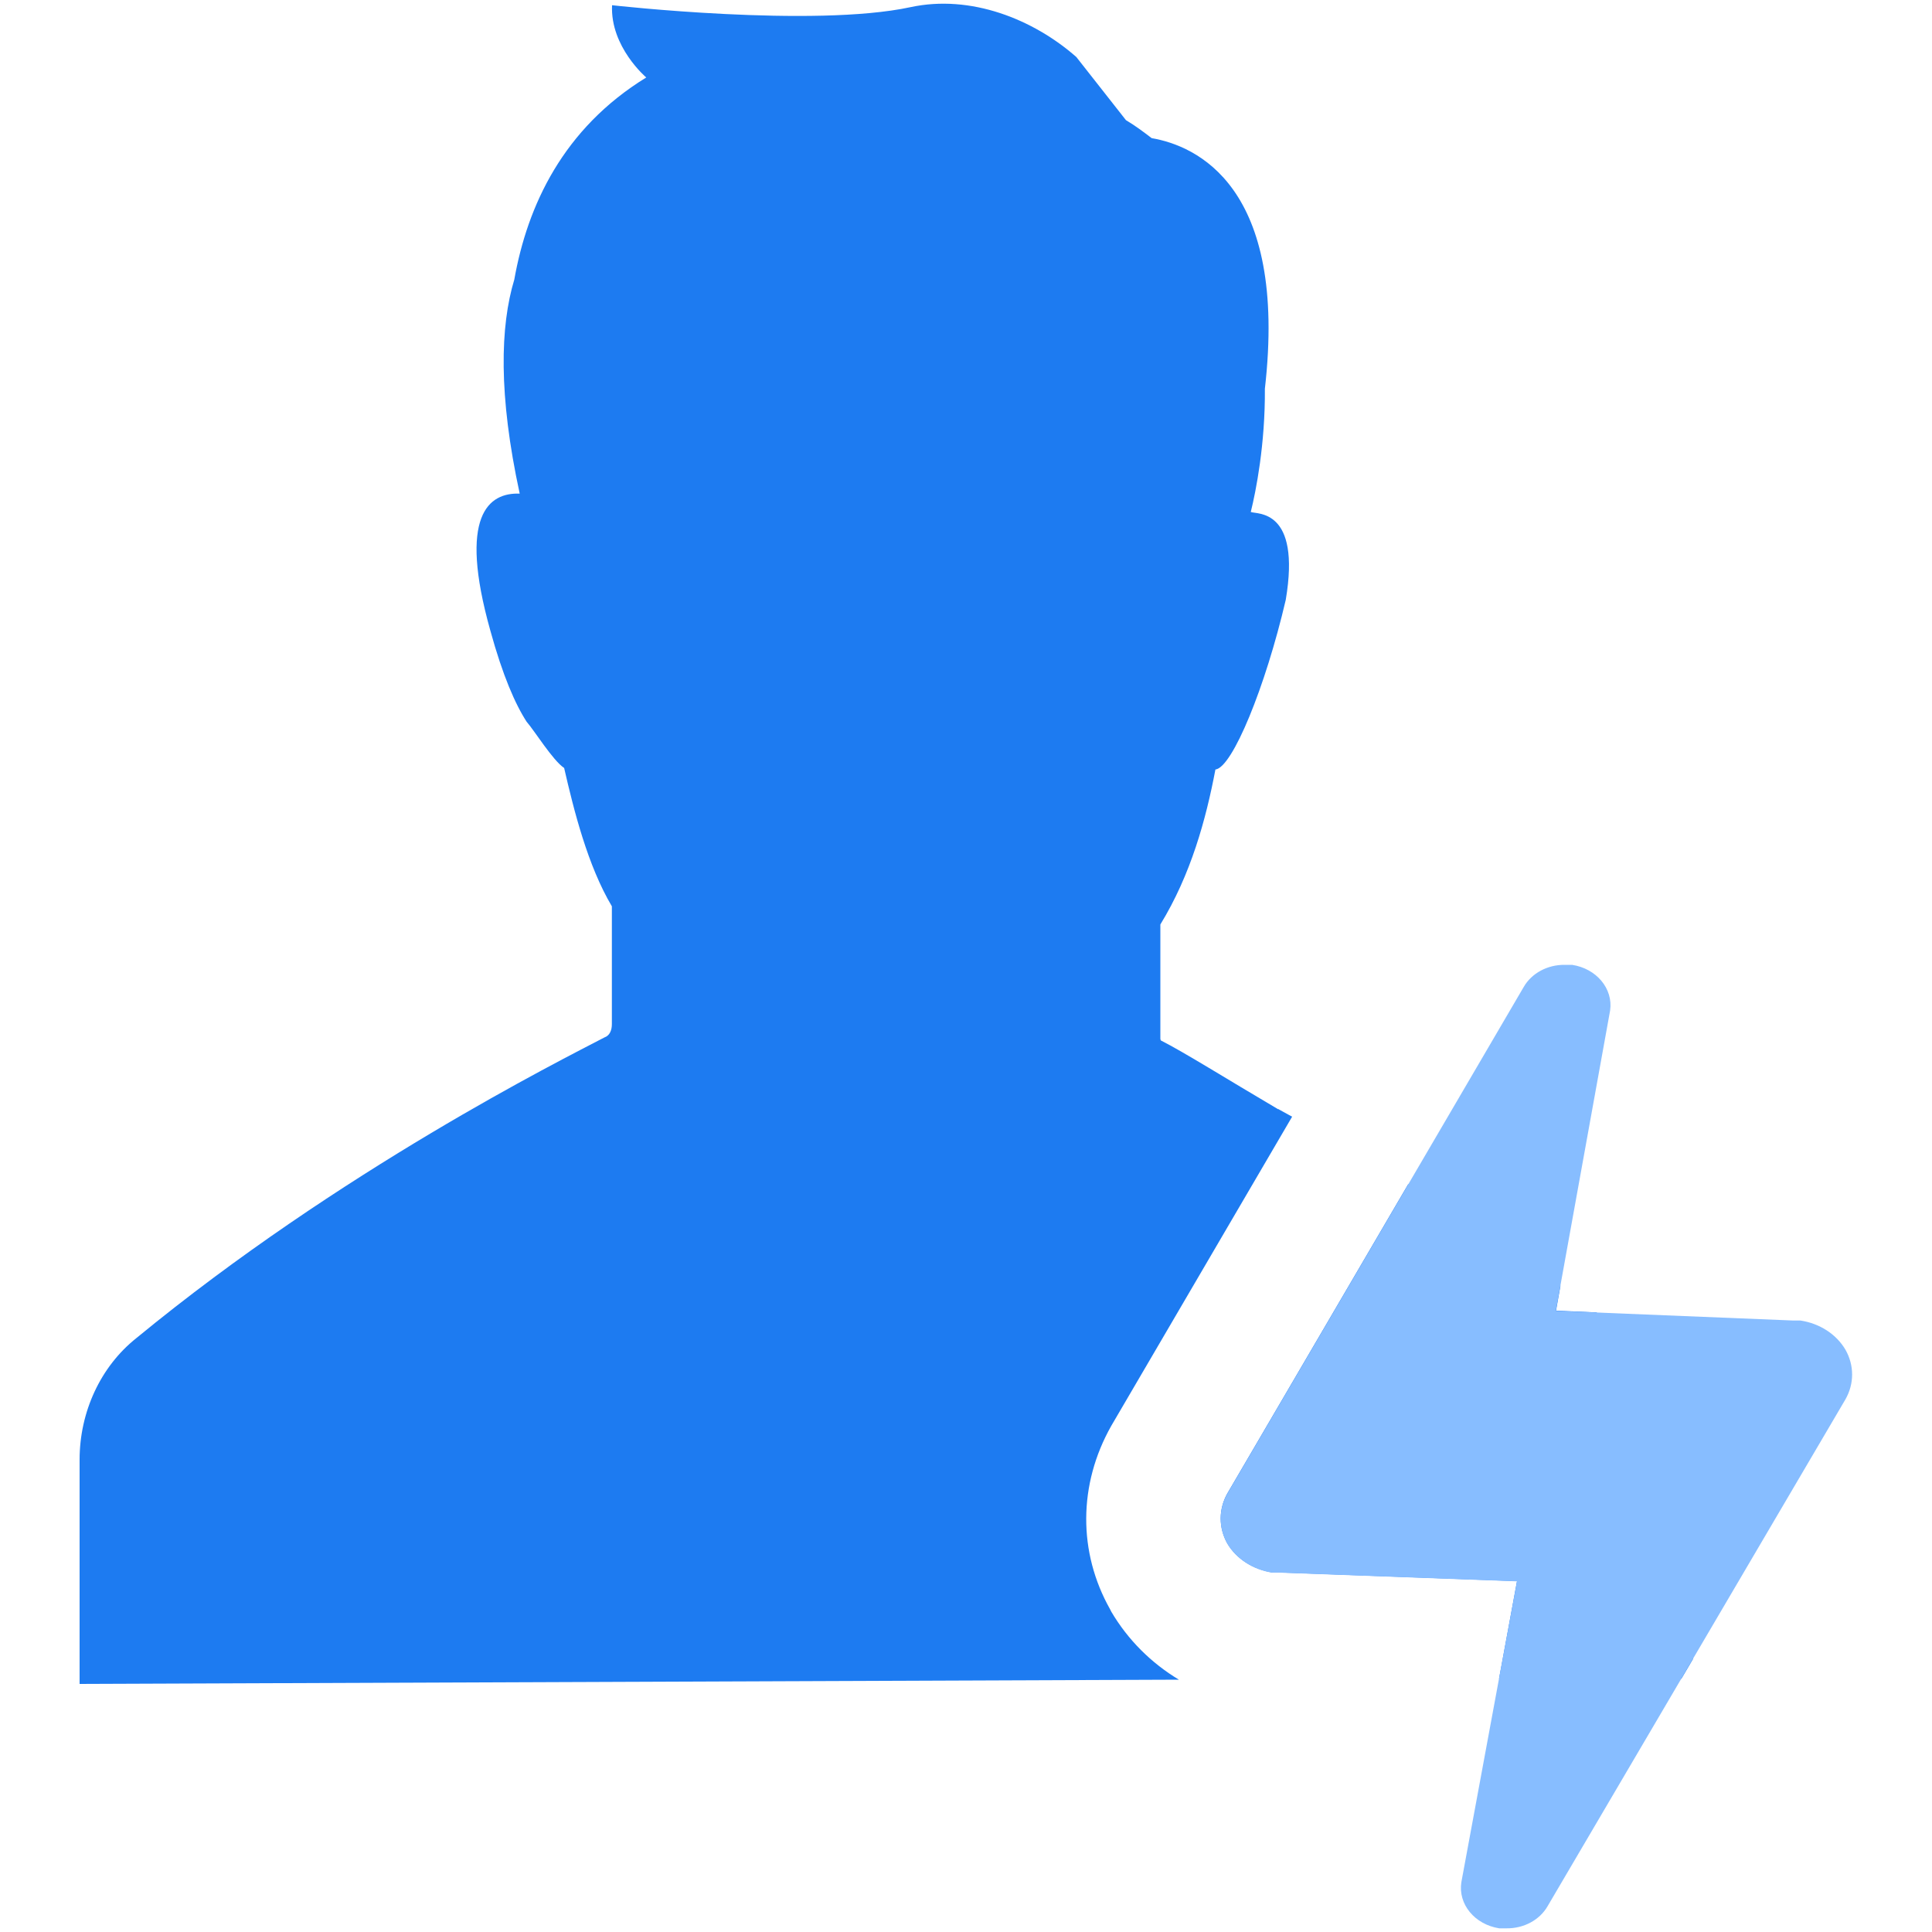 <?xml version="1.0" encoding="utf-8"?>
<!-- Generator: Adobe Illustrator 22.1.0, SVG Export Plug-In . SVG Version: 6.00 Build 0)  -->
<svg version="1.1" id="Ebene_1" xmlns="http://www.w3.org/2000/svg" xmlns:xlink="http://www.w3.org/1999/xlink" x="0px" y="0px"
	 viewBox="0 0 1000 1000" style="enable-background:new 0 0 1000 1000;" xml:space="preserve">
<style type="text/css">
	.st0{fill:#1D7BF1;}
	.st1{fill:#87BDFF;}
</style>
<g>
	<g>
		<path class="st0" d="M575.2,834.2l-0.3-0.6l-0.3-0.6c-16.6-29.4-16.6-64.6,0.6-95l93.6-160c-2.4-1.3-4.8-2.6-7.1-3.9
			c0.5-0.5-0.7,0.4-0.2,0c-27.7-16.3-48.3-29.3-60.7-35.6c0-0.3-0.2-0.5-0.2-0.8v-59.2c15.8-25.8,23.6-54.4,28.5-80.2
			c8.8-1,25.9-42.8,36.4-87.8c8-47.5-15-44.2-18.1-45.5c2.7-10.9,7.5-35.1,7.3-63.8c12-104.9-35.7-125.8-58.6-129.7
			c-4.2-3.2-8.4-6.4-13.3-9.3l-25.7-32.7C534.8,9.9,502.4-3,471.3,3.7c-50.2,10.8-154.5-1-154.5-1c-1,21.6,17.7,37.4,17.7,37.4
			c-43,26.4-61.5,66.3-68.3,104.6c-7.3,24.1-8.3,59.7,2.8,110.8c-16-0.6-32,11.1-15.2,70.9c6.4,23.3,12.9,38.1,18.8,47.2
			c3.9,4.4,13.6,20.1,19.4,23.9c5,21.8,12.2,50.6,24.7,71.6v61c0,3-1,5.9-3.9,6.9C290.2,548.8,176,605.9,70.7,692.5
			c-18.7,14.8-29.5,38.4-29.5,63v116.1l569-2.2C595.9,860.8,583.8,848.8,575.2,834.2z"/>
		<path class="st0" d="M876.2,756.3c0-23.9-10.8-46.8-29.5-61.1c-6.8-5.4-13.6-10.7-20.4-15.9l-20.9-0.9l2.3-12.9
			c-27.1-19.6-53.9-37.2-78.8-52.6l-93.7,160.2c-4.5,8.1-4.5,17.6,0,25.7c4.7,8,13.3,13.5,23.3,15.1h3.7l123,4.5l-9.3,50.5h94.4
			l6-10.2L876.2,756.3L876.2,756.3z"/>
	</g>
	<g>
		<path class="st1" d="M756.4,974.2l28.8-155.7l-123-4.5h-3.7c-9.9-1.5-18.6-7.1-23.3-15.1c-4.5-8.1-4.5-17.6,0-25.7l153.5-262.4
			c4.1-7.1,12.3-11.5,21.2-11.4h3.8c12.6,1.9,21.3,12.3,19.7,23.6l-28.1,155.5l122.9,5h3.7c10,1.5,18.6,7.1,23.3,15.1
			c4.6,8.1,4.6,17.6,0,25.7L801,986.7c-4.1,7.1-12.3,11.5-21.2,11.4H776C763.3,996.1,754.6,985.6,756.4,974.2L756.4,974.2z"/>
	</g>
</g>
</svg>
